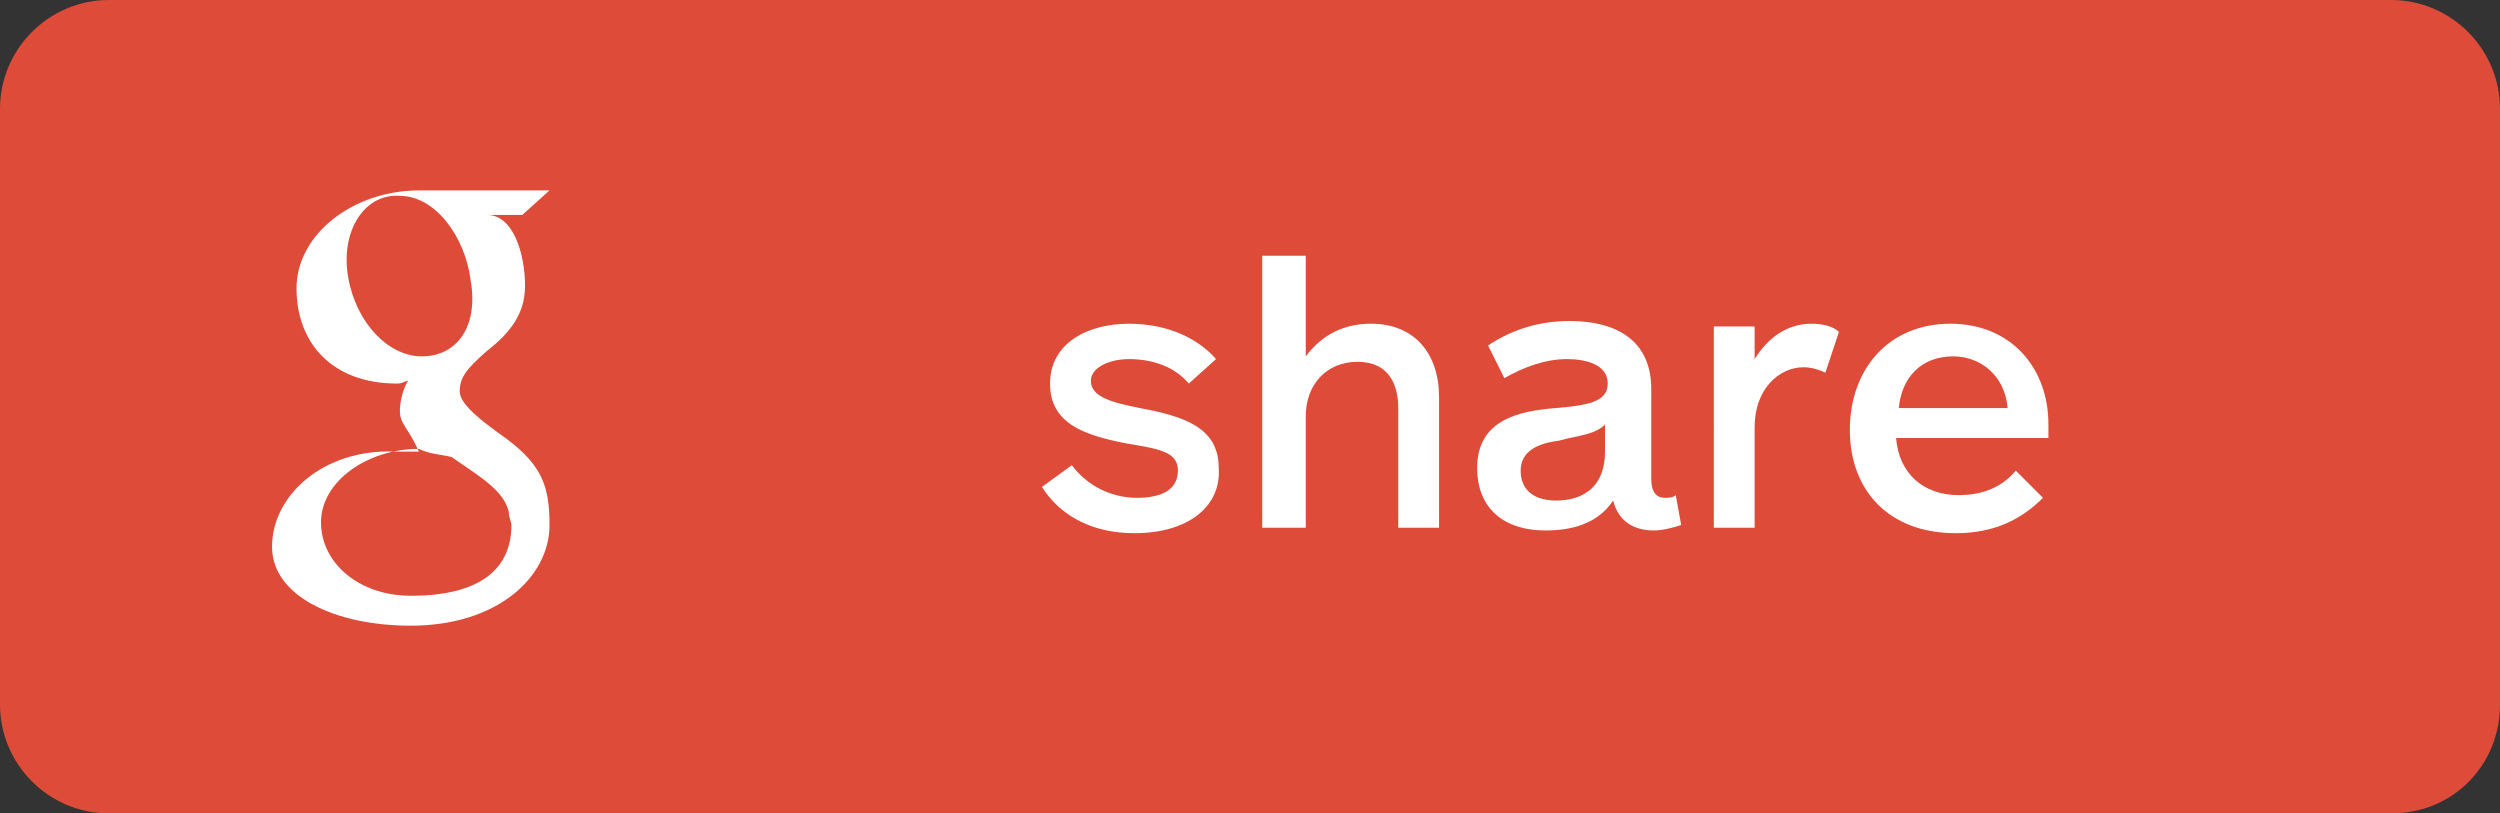 <?xml version="1.0" encoding="utf-8"?>
<!-- Generator: Adobe Illustrator 18.1.0, SVG Export Plug-In . SVG Version: 6.00 Build 0)  -->
<!DOCTYPE svg PUBLIC "-//W3C//DTD SVG 1.1//EN" "http://www.w3.org/Graphics/SVG/1.1/DTD/svg11.dtd">
<svg version="1.1" id="Layer_1" xmlns="http://www.w3.org/2000/svg" xmlns:xlink="http://www.w3.org/1999/xlink" x="0px" y="0px"
	 width="91.9px" height="29.9px" viewBox="0 0 91.9 29.9" enable-background="new 0 0 91.9 29.9" xml:space="preserve">
<rect x="0" y="0" width="91.9" height="29.9" fill="#333333" stroke="none"/>
<g>
	<path fill="#DE4B39" d="M87.9,29.9H4c-2.2,0-4-1.8-4-4V4c0-2.2,1.8-4,4-4h83.9c2.2,0,4,1.8,4,4v21.9C91.9,28.1,90.2,29.9,87.9,29.9
		"/>
	<path fill="#FFFFFF" d="M10,20.1c0,1.8,2.3,2.9,5.1,2.9c3.2,0,5.1-1.8,5.1-3.7c0-1.5-0.3-2.3-1.9-3.4c-0.4-0.3-1.4-1-1.4-1.5
		c0-0.5,0.2-0.8,1-1.5c0.9-0.7,1.4-1.4,1.4-2.4c0-1.1-0.4-2.6-1.4-2.6h1.3l1-0.9h-4.8c-2.4,0-4.5,1.6-4.5,3.6s1.3,3.5,3.7,3.5
		c0.2,0,0.3-0.1,0.4-0.1c-0.2,0.3-0.3,0.8-0.3,1.1c0,0.5,0.3,0.6,0.7,1.5h-0.9C11.9,16.5,10,18.2,10,20.1 M12.8,10.2
		c-0.3-1.7,0.6-3.1,1.9-3c1.3,0,2.4,1.5,2.6,3.1c0.3,1.7-0.5,2.8-1.8,2.8C14.3,13.1,13.1,11.9,12.8,10.2 M16.6,16.8
		c1,0.7,1.9,1.2,2.1,2c0,0.2,0.1,0.4,0.1,0.5c0,1.5-1,2.6-3.7,2.6c-1.9,0-3.3-1.2-3.3-2.7s1.7-2.7,3.6-2.7
		C15.8,16.7,16.2,16.7,16.6,16.8"/>
	<g>
		<path fill="#FFFFFF" d="M41.7,19.6c-1.5,0-2.7-0.6-3.4-1.7l1.1-0.8c0.6,0.8,1.5,1.2,2.4,1.2c0.9,0,1.5-0.3,1.5-1
			c0-0.7-0.7-0.8-1.9-1c-1.5-0.3-2.8-0.7-2.8-2.2c0-1.5,1.4-2.2,2.9-2.2c1.5,0,2.6,0.6,3.2,1.3l-1,0.9c-0.5-0.6-1.3-0.9-2.2-0.9
			c-0.7,0-1.4,0.3-1.4,0.8c0,0.6,0.8,0.8,1.8,1c1.6,0.3,2.9,0.7,2.9,2.2C44.9,18.6,43.7,19.6,41.7,19.6z"/>
		<path fill="#FFFFFF" d="M46.4,19.4v-10H48v3.7c0.6-0.8,1.4-1.2,2.4-1.2c1.6,0,2.5,1.1,2.5,2.7v4.8h-1.5v-4.4
			c0-0.8-0.3-1.7-1.5-1.7c-1.1,0-1.9,0.8-1.9,2v4.1H46.4z"/>
		<path fill="#FFFFFF" d="M60.8,19.5c-0.7,0-1.3-0.3-1.5-1.1c-0.6,0.9-1.6,1.1-2.5,1.1c-1.5,0-2.5-0.8-2.5-2.3
			c0-1.8,1.6-2.1,2.9-2.2c1.1-0.1,1.9-0.2,1.9-0.9c0-0.7-0.8-0.9-1.5-0.9c-0.8,0-1.6,0.3-2.3,0.7l-0.6-1.2c0.9-0.6,1.9-0.9,3-0.9
			c1.7,0,3,0.7,3,2.5v3.3c0,0.5,0.2,0.7,0.5,0.7c0.1,0,0.3,0,0.4-0.1l0.2,1.1C61.5,19.4,61.1,19.5,60.8,19.5z M59.1,15.5
			c-0.4,0.5-1.1,0.5-1.8,0.7c-0.8,0.1-1.4,0.4-1.4,1.1c0,0.8,0.6,1.1,1.3,1.1c1,0,1.8-0.5,1.8-1.8V15.5z"/>
		<path fill="#FFFFFF" d="M67.1,13.7c-0.2-0.1-0.5-0.2-0.8-0.2c-0.9,0-1.8,0.8-1.8,2.2v3.7h-1.5V12h1.5v1.2c0.5-0.8,1.2-1.3,2.1-1.3
			c0.4,0,0.8,0.1,1,0.3L67.1,13.7z"/>
		<path fill="#FFFFFF" d="M75.3,16.1h-5.6c0.1,1.3,1,2.1,2.3,2.1c0.9,0,1.6-0.3,2.1-0.9l1,1c-0.8,0.8-1.8,1.3-3.2,1.3
			c-2.5,0-3.9-1.6-3.9-3.8c0-2.2,1.4-3.9,3.7-3.9c2.2,0,3.6,1.6,3.6,3.7C75.3,15.8,75.3,16,75.3,16.1z M73.8,15
			c-0.1-1.2-1-1.9-2-1.9c-1.2,0-1.9,0.8-2,1.9H73.8z"/>
	</g>
</g>
</svg>
